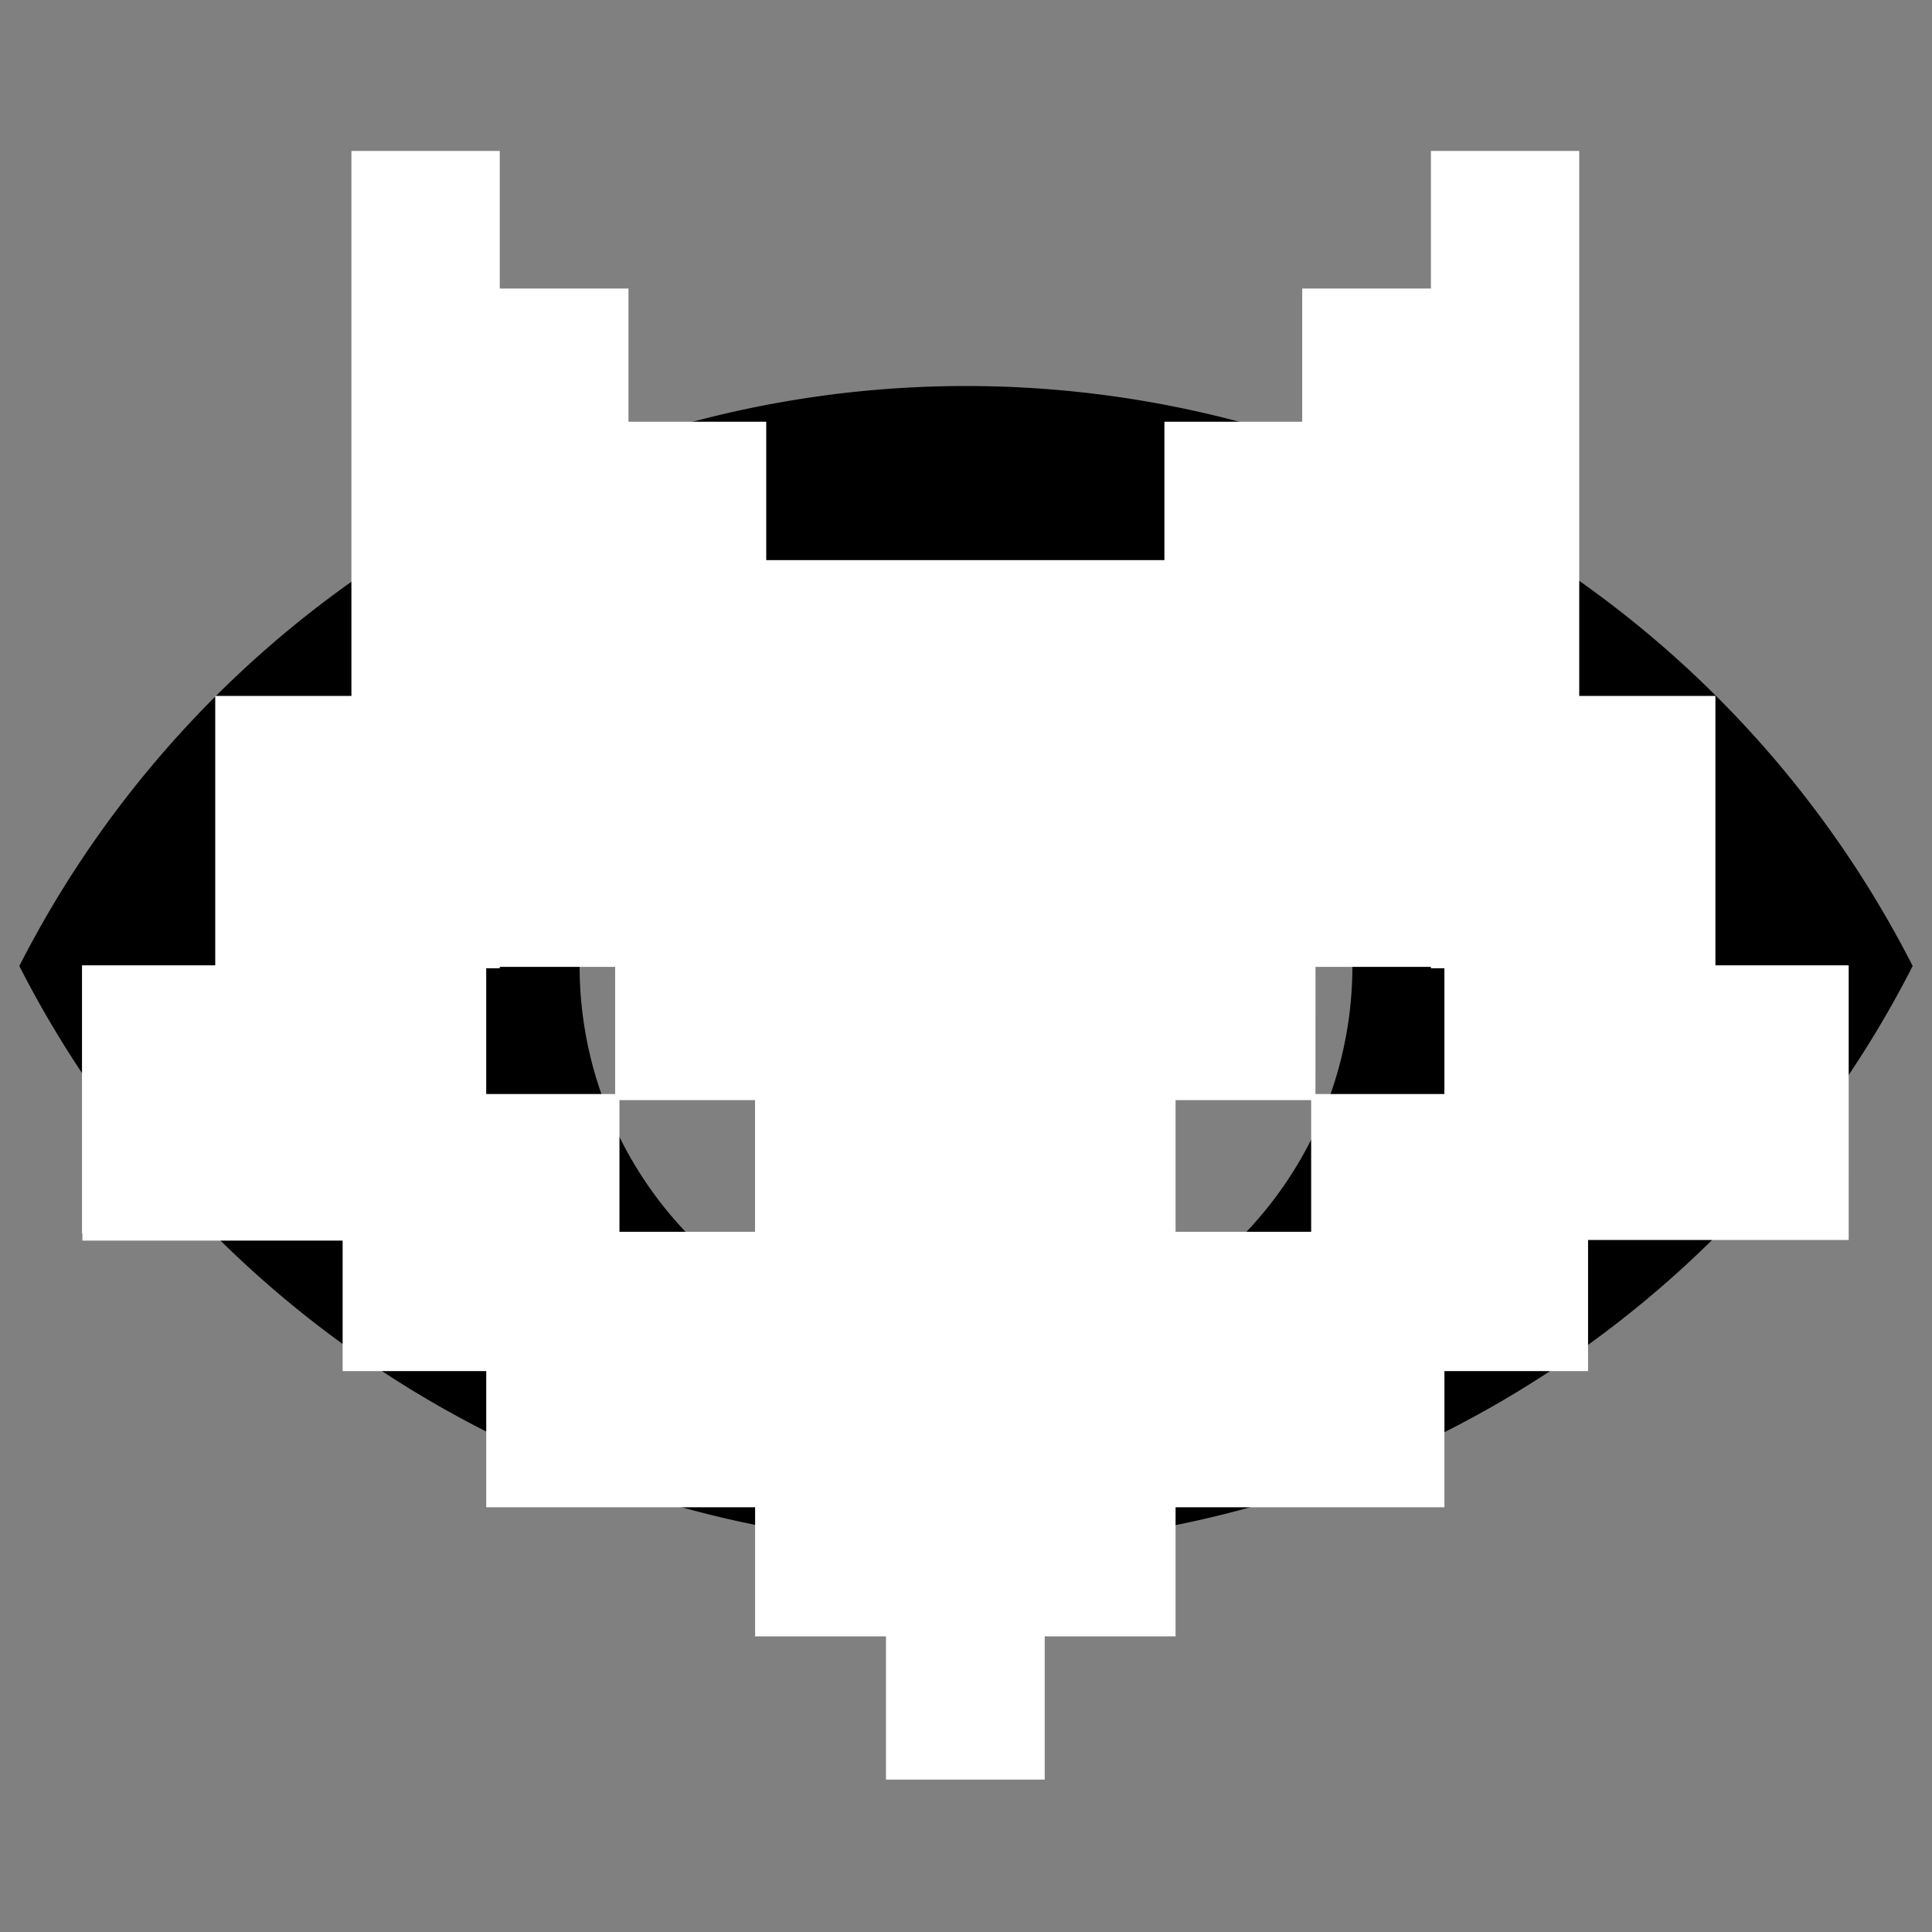 <?xml version="1.0" encoding="UTF-8" standalone="no"?>
<svg
   viewBox="0 0 20 20"
   version="1.1"
   id="svg1"
   sodipodi:docname="firefoxview-open.svg"
   xml:space="preserve"
   inkscape:version="1.3.2 (091e20e, 2023-11-25, custom)"
   xmlns:inkscape="http://www.inkscape.org/namespaces/inkscape"
   xmlns:sodipodi="http://sodipodi.sourceforge.net/DTD/sodipodi-0.dtd"
   xmlns="http://www.w3.org/2000/svg"
   xmlns:svg="http://www.w3.org/2000/svg"><rect x="0" y="0" width="20" height="20" fill="#808080" stroke="none"/><defs
     id="defs1" /><sodipodi:namedview
     id="namedview1"
     pagecolor="#505050"
     bordercolor="#eeeeee"
     borderopacity="1"
     inkscape:showpageshadow="0"
     inkscape:pageopacity="0"
     inkscape:pagecheckerboard="0"
     inkscape:deskcolor="#505050"
     inkscape:zoom="28.743891"
     inkscape:cx="8.6627104"
     inkscape:cy="8.0190954"
     inkscape:window-width="1920"
     inkscape:window-height="1009"
     inkscape:window-x="-8"
     inkscape:window-y="-8"
     inkscape:window-maximized="1"
     inkscape:current-layer="svg1" /><path
     d="M.2 10a11 11 0 0 1 19.6 0A11 11 0 0 1 .2 10zm9.8 4a4 4 0 1 0 0-8 4 4 0 0 0 0 8zm0-2a2 2 0 1 1 0-4 2 2 0 0 1 0 4z"
     fill="context-fill"
     id="path1" /><g
     style="fill:#ffffff;fill-opacity:1"
     id="g1"
     transform="matrix(0.384,0,0,0.384,0.777,0.777)"><path
       id="rect6"
       style="fill:#ffffff;fill-opacity:1;stroke-width:2.705"
       d="M 7.45,2.046 V 16.737 H 3.779 V 24 H 0.187 v 7.226 h 0.011 v 0.195 h 7.015 v 3.518 h 3.872 v 3.671 h 7.248 v 3.481 h 0.269 3.259 v 3.861 h 0.164 3.951 0.164 v -3.861 h 3.259 0.269 v -3.481 h 7.248 v -3.671 h 3.872 v -3.534 h 7.026 V 29.689 24 H 44.221 V 16.737 H 40.55 V 2.046 h -0.243 -3.391 -0.364 v 3.708 h -3.465 -0.005 V 9.346 H 29.367 V 13.076 H 18.633 V 9.346 H 14.919 V 5.754 h -0.005 -3.465 V 2.046 H 11.084 7.693 Z M 11.449,24.042 h 3.111 v 3.428 h -3.476 v -3.391 h 0.364 z m 21.991,0 h 3.111 v 0.037 h 0.364 v 3.391 h -3.476 z M 14.676,27.634 h 3.655 v 3.55 H 14.676 Z m 14.992,0 h 3.655 v 3.55 h -3.655 z" /></g></svg>
